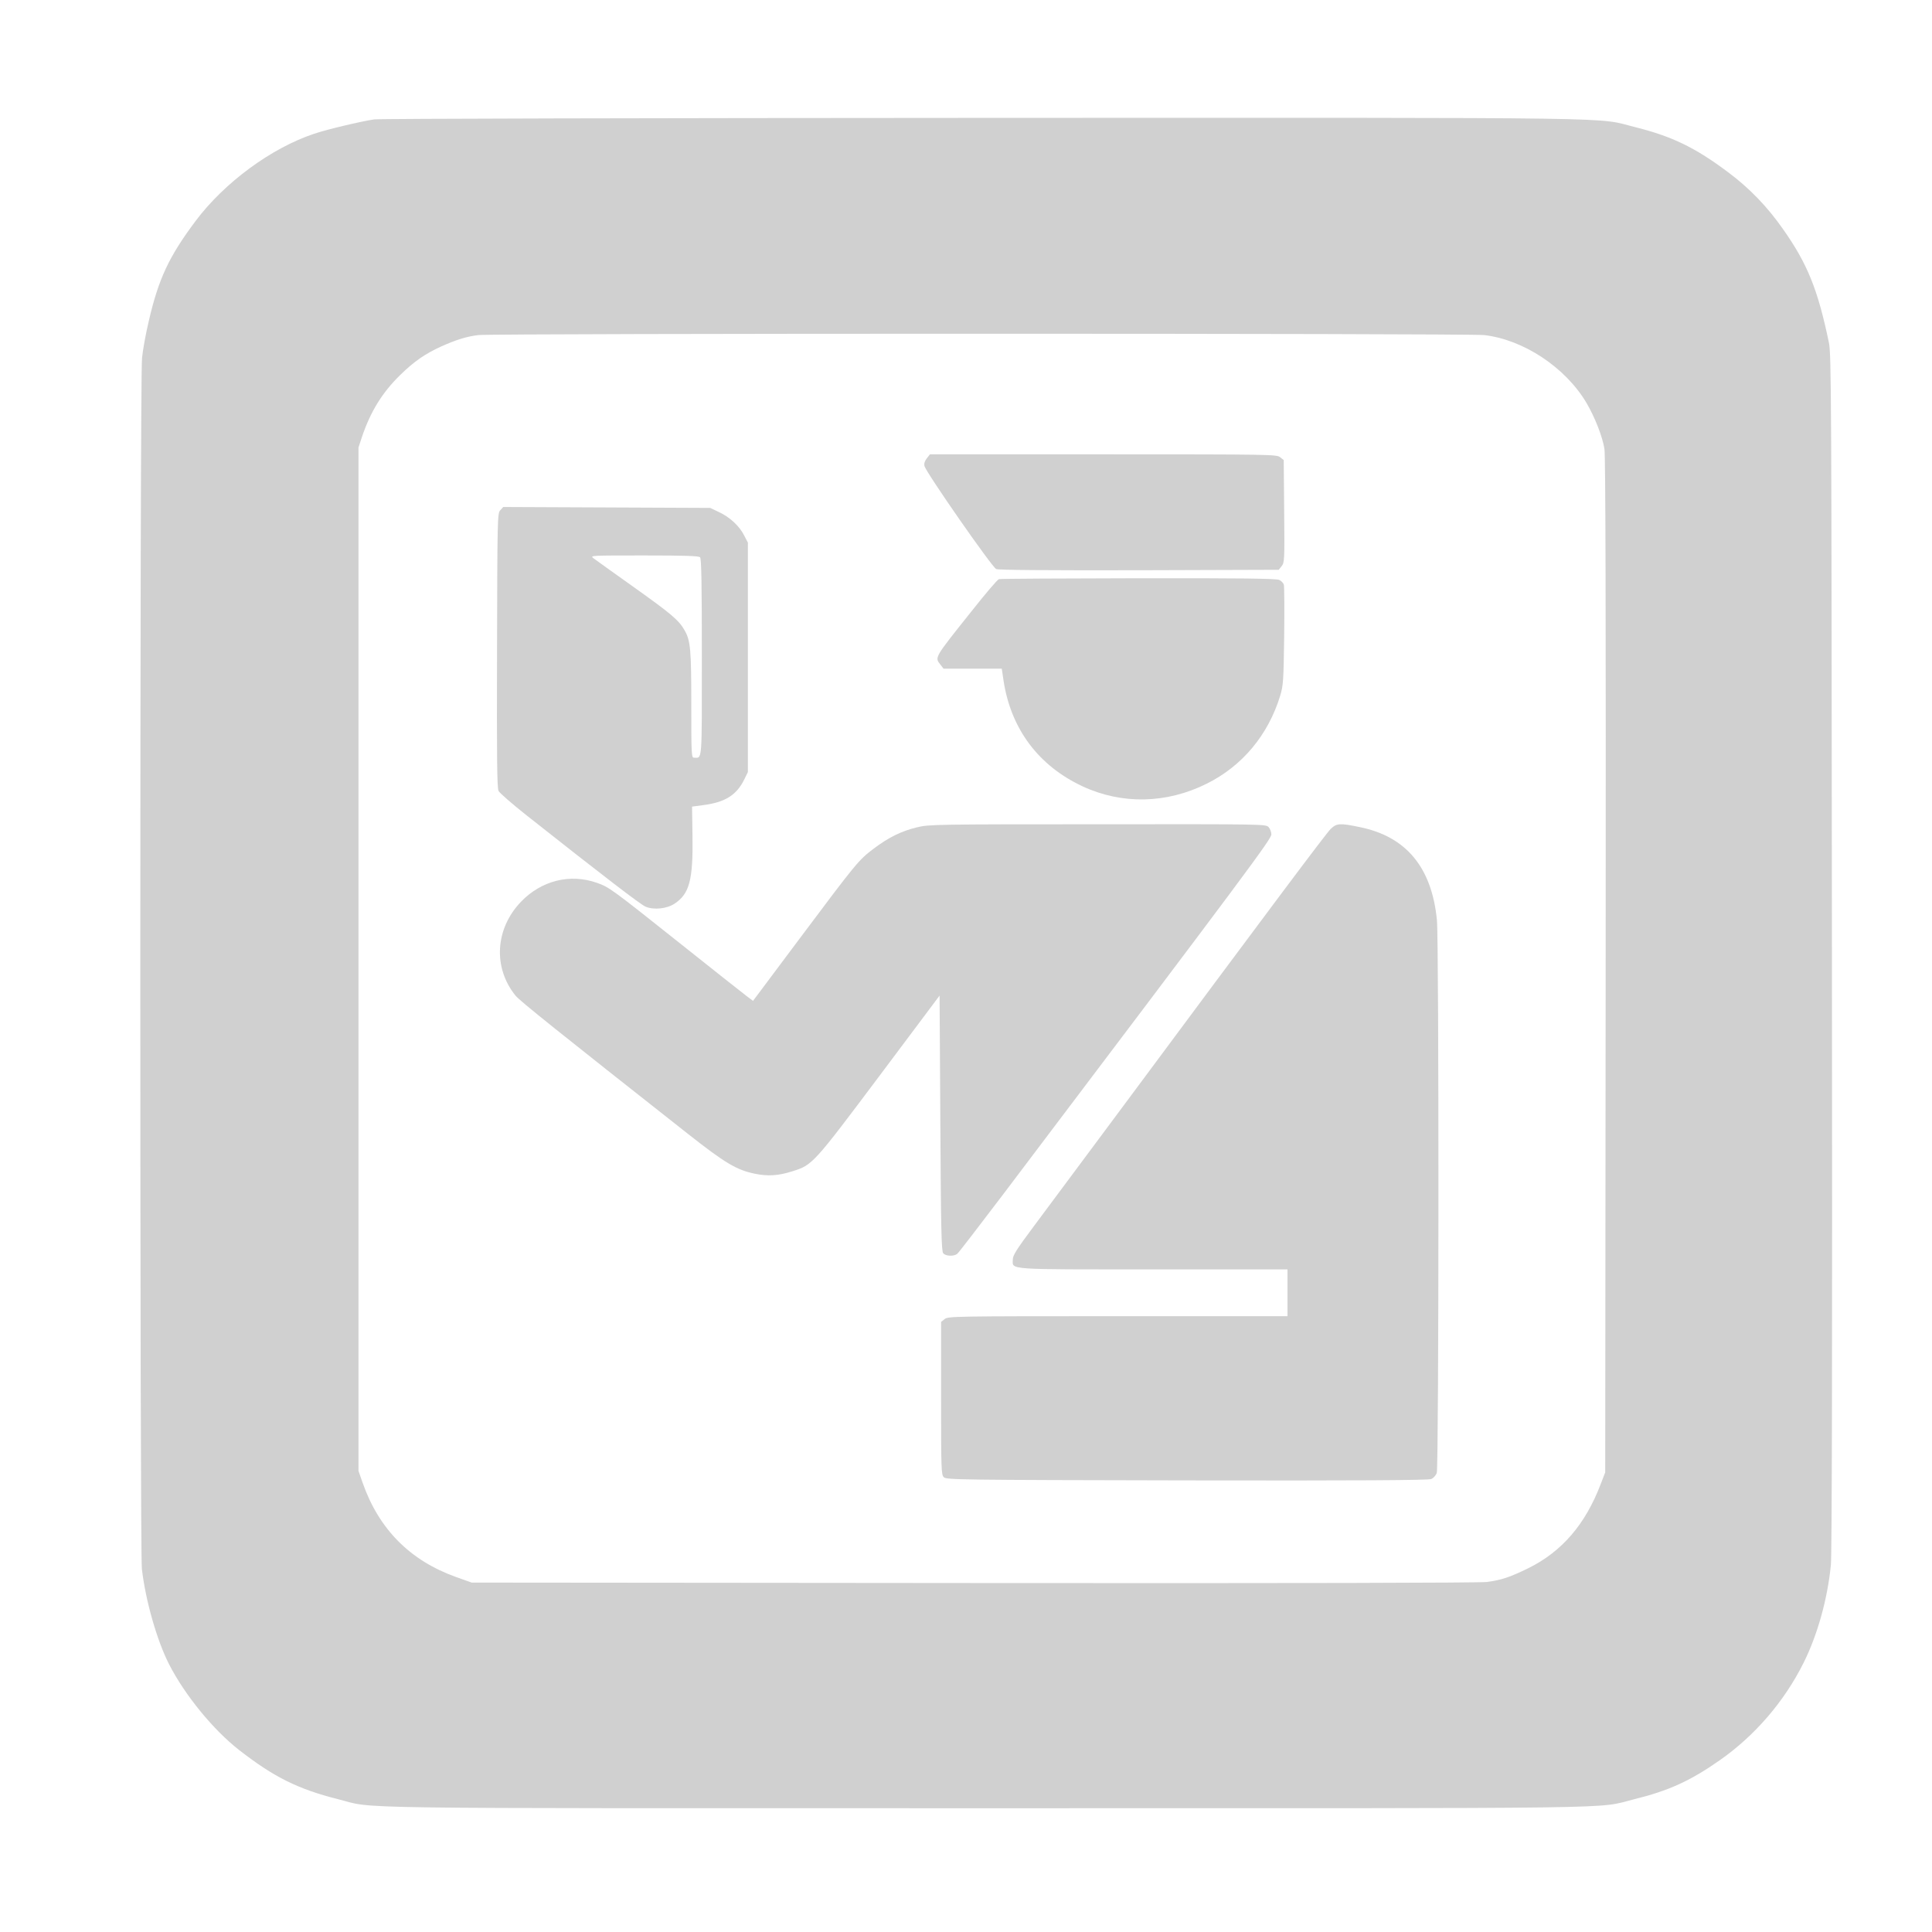 <?xml version="1.0" standalone="no"?>
<!DOCTYPE svg PUBLIC "-//W3C//DTD SVG 20010904//EN"
 "http://www.w3.org/TR/2001/REC-SVG-20010904/DTD/svg10.dtd">
<svg version="1.0" xmlns="http://www.w3.org/2000/svg"
 width="1280pt" height="1280pt" viewBox="0 0 1280 1280"
 preserveAspectRatio="xMidYMid meet">
<g transform="translate(0,1280) scale(0.1,-0.1)"
fill="#d0d0d0" stroke="none">
<path fill="#d0d0d0" d="M2479 12009 c-87 -13 -312 -66 -397 -95 -284 -94 -596 -324 -786
-578 -177 -236 -246 -384 -311 -666 -19 -80 -39 -189 -44 -242 -15 -133 -15
-7896 -1 -8022 24 -209 99 -472 179 -630 105 -206 294 -437 466 -571 230 -179
389 -258 654 -325 258 -65 -91 -60 4296 -60 4372 0 4031 -5 4290 59 230 57
372 121 569 259 234 164 428 390 556 647 92 185 158 422 180 647 7 69 10 1412
7 4058 -3 3717 -4 3960 -20 4040 -73 350 -141 521 -304 752 -104 149 -224 273
-364 377 -217 163 -371 237 -609 297 -279 69 80 64 -4320 63 -2192 -1 -4010
-5 -4041 -10z m7354 -1429 c260 -30 537 -213 677 -448 57 -97 107 -225 120
-307 7 -49 10 -1075 8 -3425 l-3 -3355 -29 -75 c-102 -269 -258 -450 -481
-560 -123 -60 -177 -78 -274 -91 -50 -6 -1237 -9 -3401 -7 l-3325 3 -104 37
c-304 109 -510 316 -618 623 l-28 80 0 3390 0 3390 23 70 c57 169 135 295 254
411 91 89 164 140 272 189 101 45 166 65 244 75 103 12 6560 12 6665 0z"/>
<path fill="#d0d0d0" d="M6140 9763 c-14 -18 -19 -35 -15 -51 11 -43 448 -671 475 -682 17 -7
325 -9 948 -8 l924 3 19 24 c19 23 20 40 17 363 l-3 340 -24 19 c-23 18 -56
19 -1171 19 l-1149 0 -21 -27z"/>
<path fill="#d0d0d0" d="M3314 9419 c-18 -20 -19 -48 -21 -928 -2 -717 0 -911 10 -931 7 -14
91 -87 187 -163 510 -403 754 -590 787 -604 55 -23 141 -14 192 20 99 65 123
158 119 446 l-3 197 82 11 c139 19 214 67 264 169 l24 49 0 760 0 760 -25 48
c-31 62 -96 122 -168 155 l-57 27 -686 3 -685 3 -20 -22z m1324 -311 c9 -9 12
-170 12 -664 0 -706 3 -664 -51 -664 -18 0 -19 12 -19 350 0 368 -5 426 -45
495 -38 67 -90 110 -340 288 -132 94 -251 179 -264 189 -23 18 -15 18 336 18
266 0 362 -3 371 -12z"/>
<path fill="#d0d0d0" d="M6618 8963 c-9 -2 -90 -97 -180 -211 -252 -316 -246 -306 -207 -356
l20 -26 193 0 193 0 12 -81 c49 -319 232 -563 524 -699 261 -121 556 -115 822
18 236 117 408 324 487 584 20 67 22 99 26 392 2 175 1 329 -2 341 -3 12 -17
27 -31 33 -19 9 -259 12 -933 11 -499 -1 -914 -3 -924 -6z"/>
<path fill="#d0d0d0" d="M6076 7319 c-104 -25 -189 -67 -287 -141 -101 -76 -115 -94 -491
-596 l-309 -413 -44 33 c-24 18 -225 177 -446 353 -450 358 -463 367 -544 396
-179 63 -368 15 -503 -125 -172 -179 -187 -437 -36 -623 30 -36 286 -241 1144
-917 243 -191 319 -237 440 -262 87 -18 156 -14 250 16 133 42 137 46 575 630
l400 534 5 -846 c4 -696 7 -848 19 -861 16 -20 71 -22 93 -4 8 6 141 179 295
382 1639 2168 1786 2366 1786 2397 0 15 -8 37 -18 48 -18 20 -28 20 -1134 19
-1068 0 -1119 -1 -1195 -20z"/>
<path fill="#d0d0d0" d="M8816 7308 c-31 -31 -371 -484 -1416 -1892 -228 -307 -477 -641 -552
-742 -114 -153 -138 -191 -138 -219 0 -69 -55 -65 932 -65 l888 0 0 -155 0
-155 -1124 0 c-1092 0 -1124 -1 -1147 -19 l-24 -19 0 -506 c0 -472 1 -506 18
-523 17 -17 97 -18 1610 -21 1147 -2 1600 1 1619 9 15 6 31 24 37 41 14 41 15
3519 1 3662 -34 349 -203 553 -510 616 -134 28 -154 26 -194 -12z"/>
</g>
</svg>
